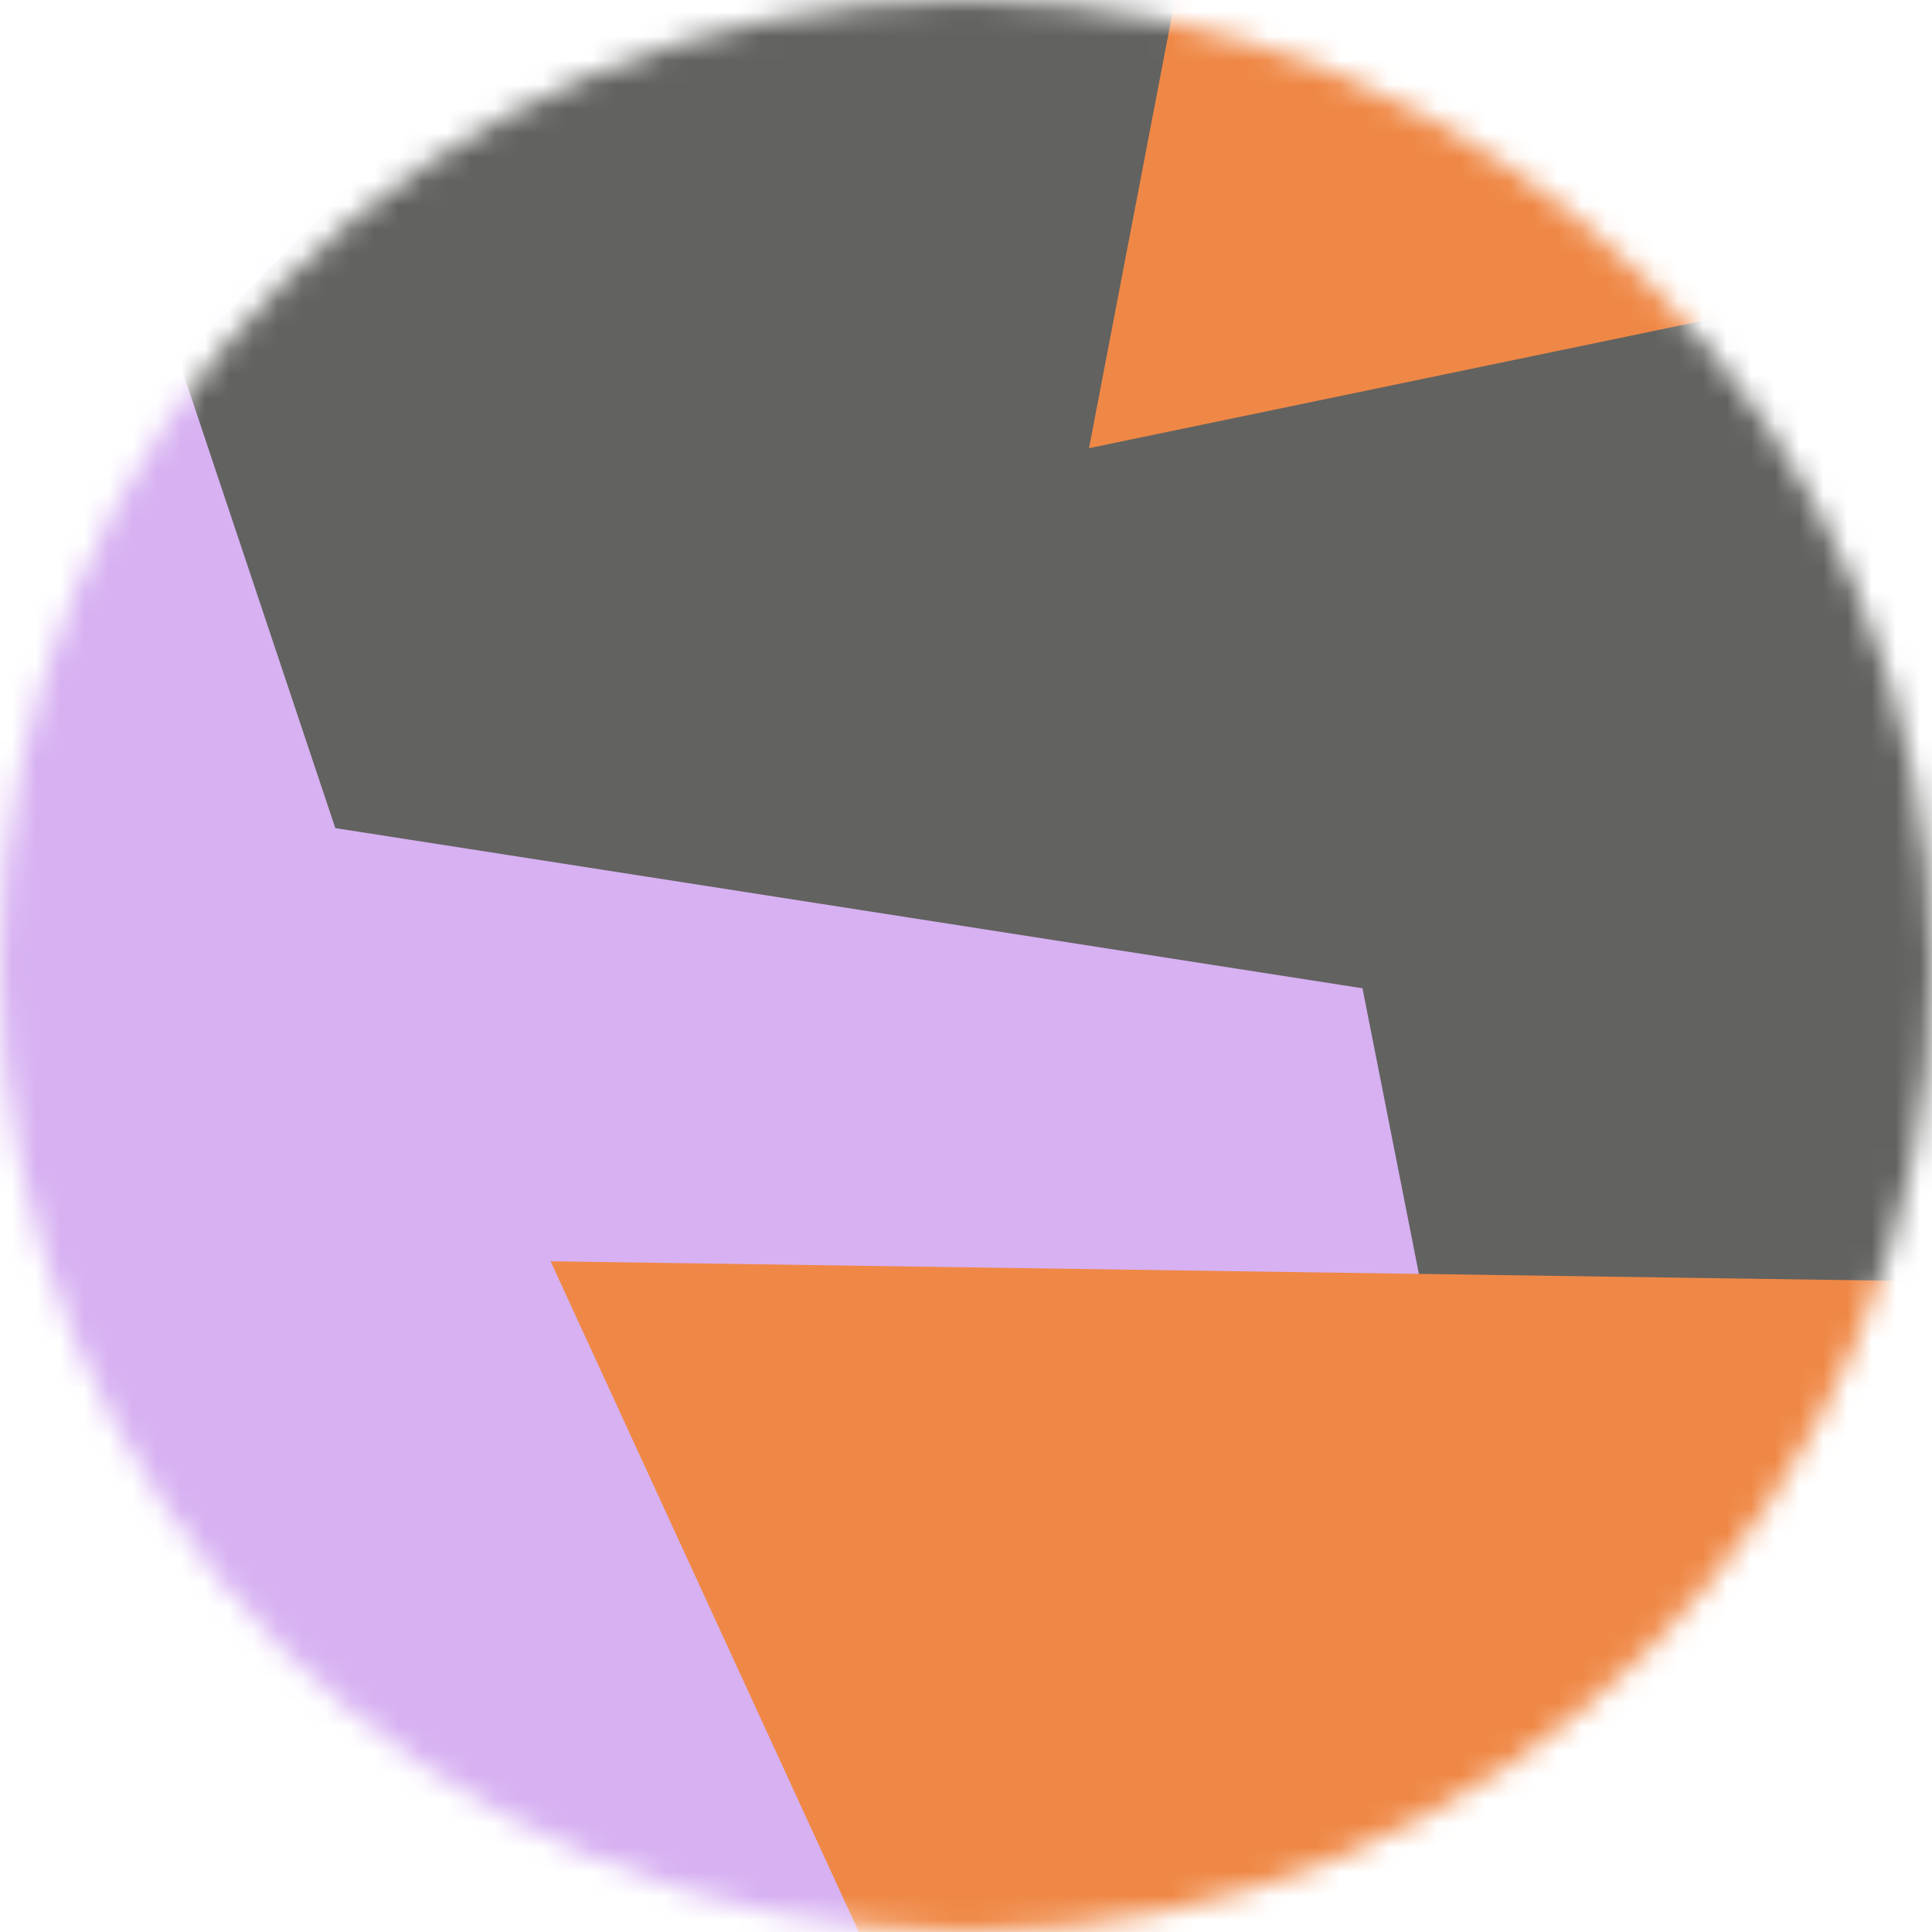 <svg width="80" height="80" viewBox="0 0 80 80" fill="none" xmlns="http://www.w3.org/2000/svg">
<g id="Mask group">
<mask id="mask0_3251_22" style="mask-type:luminance" maskUnits="userSpaceOnUse" x="0" y="0" width="80" height="80">
<g id="Group">
<path id="Vector" d="M80 40C80 17.909 62.091 0 40 0C17.909 0 0 17.909 0 40C0 62.091 17.909 80 40 80C62.091 80 80 62.091 80 40Z" fill="white"/>
</g>
</mask>
<g mask="url(#mask0_3251_22)">
<g id="Group_2">
<path id="Vector_2" d="M80 0H0V80H80V0Z" fill="#D7B1F2"/>
<g id="Vector_3" filter="url(#filter0_f_3251_22)">
<path d="M62.213 70.272L88.861 63.544L108.84 42.855L42.445 -21.262L7.432 14.995L13.885 34.29L56.418 40.923L62.213 70.272Z" fill="#626260"/>
</g>
<g id="Vector_4" style="mix-blend-mode:overlay" filter="url(#filter1_f_3251_22)">
<path d="M22.799 52.227L40.06 89.788L92.908 90.429L124.034 13.409L50.658 -10.467L45.094 18.558L75.636 12.218L98.006 53.32L22.799 52.227Z" fill="#EF8846"/>
</g>
</g>
</g>
</g>
<defs>
<filter id="filter0_f_3251_22" x="-10.768" y="-39.462" width="137.808" height="127.934" filterUnits="userSpaceOnUse" color-interpolation-filters="sRGB">
<feFlood flood-opacity="0" result="BackgroundImageFix"/>
<feBlend mode="normal" in="SourceGraphic" in2="BackgroundImageFix" result="shape"/>
<feGaussianBlur stdDeviation="9.1" result="effect1_foregroundBlur_3251_22"/>
</filter>
<filter id="filter1_f_3251_22" x="4.599" y="-28.667" width="137.636" height="137.296" filterUnits="userSpaceOnUse" color-interpolation-filters="sRGB">
<feFlood flood-opacity="0" result="BackgroundImageFix"/>
<feBlend mode="normal" in="SourceGraphic" in2="BackgroundImageFix" result="shape"/>
<feGaussianBlur stdDeviation="9.1" result="effect1_foregroundBlur_3251_22"/>
</filter>
</defs>
</svg>

